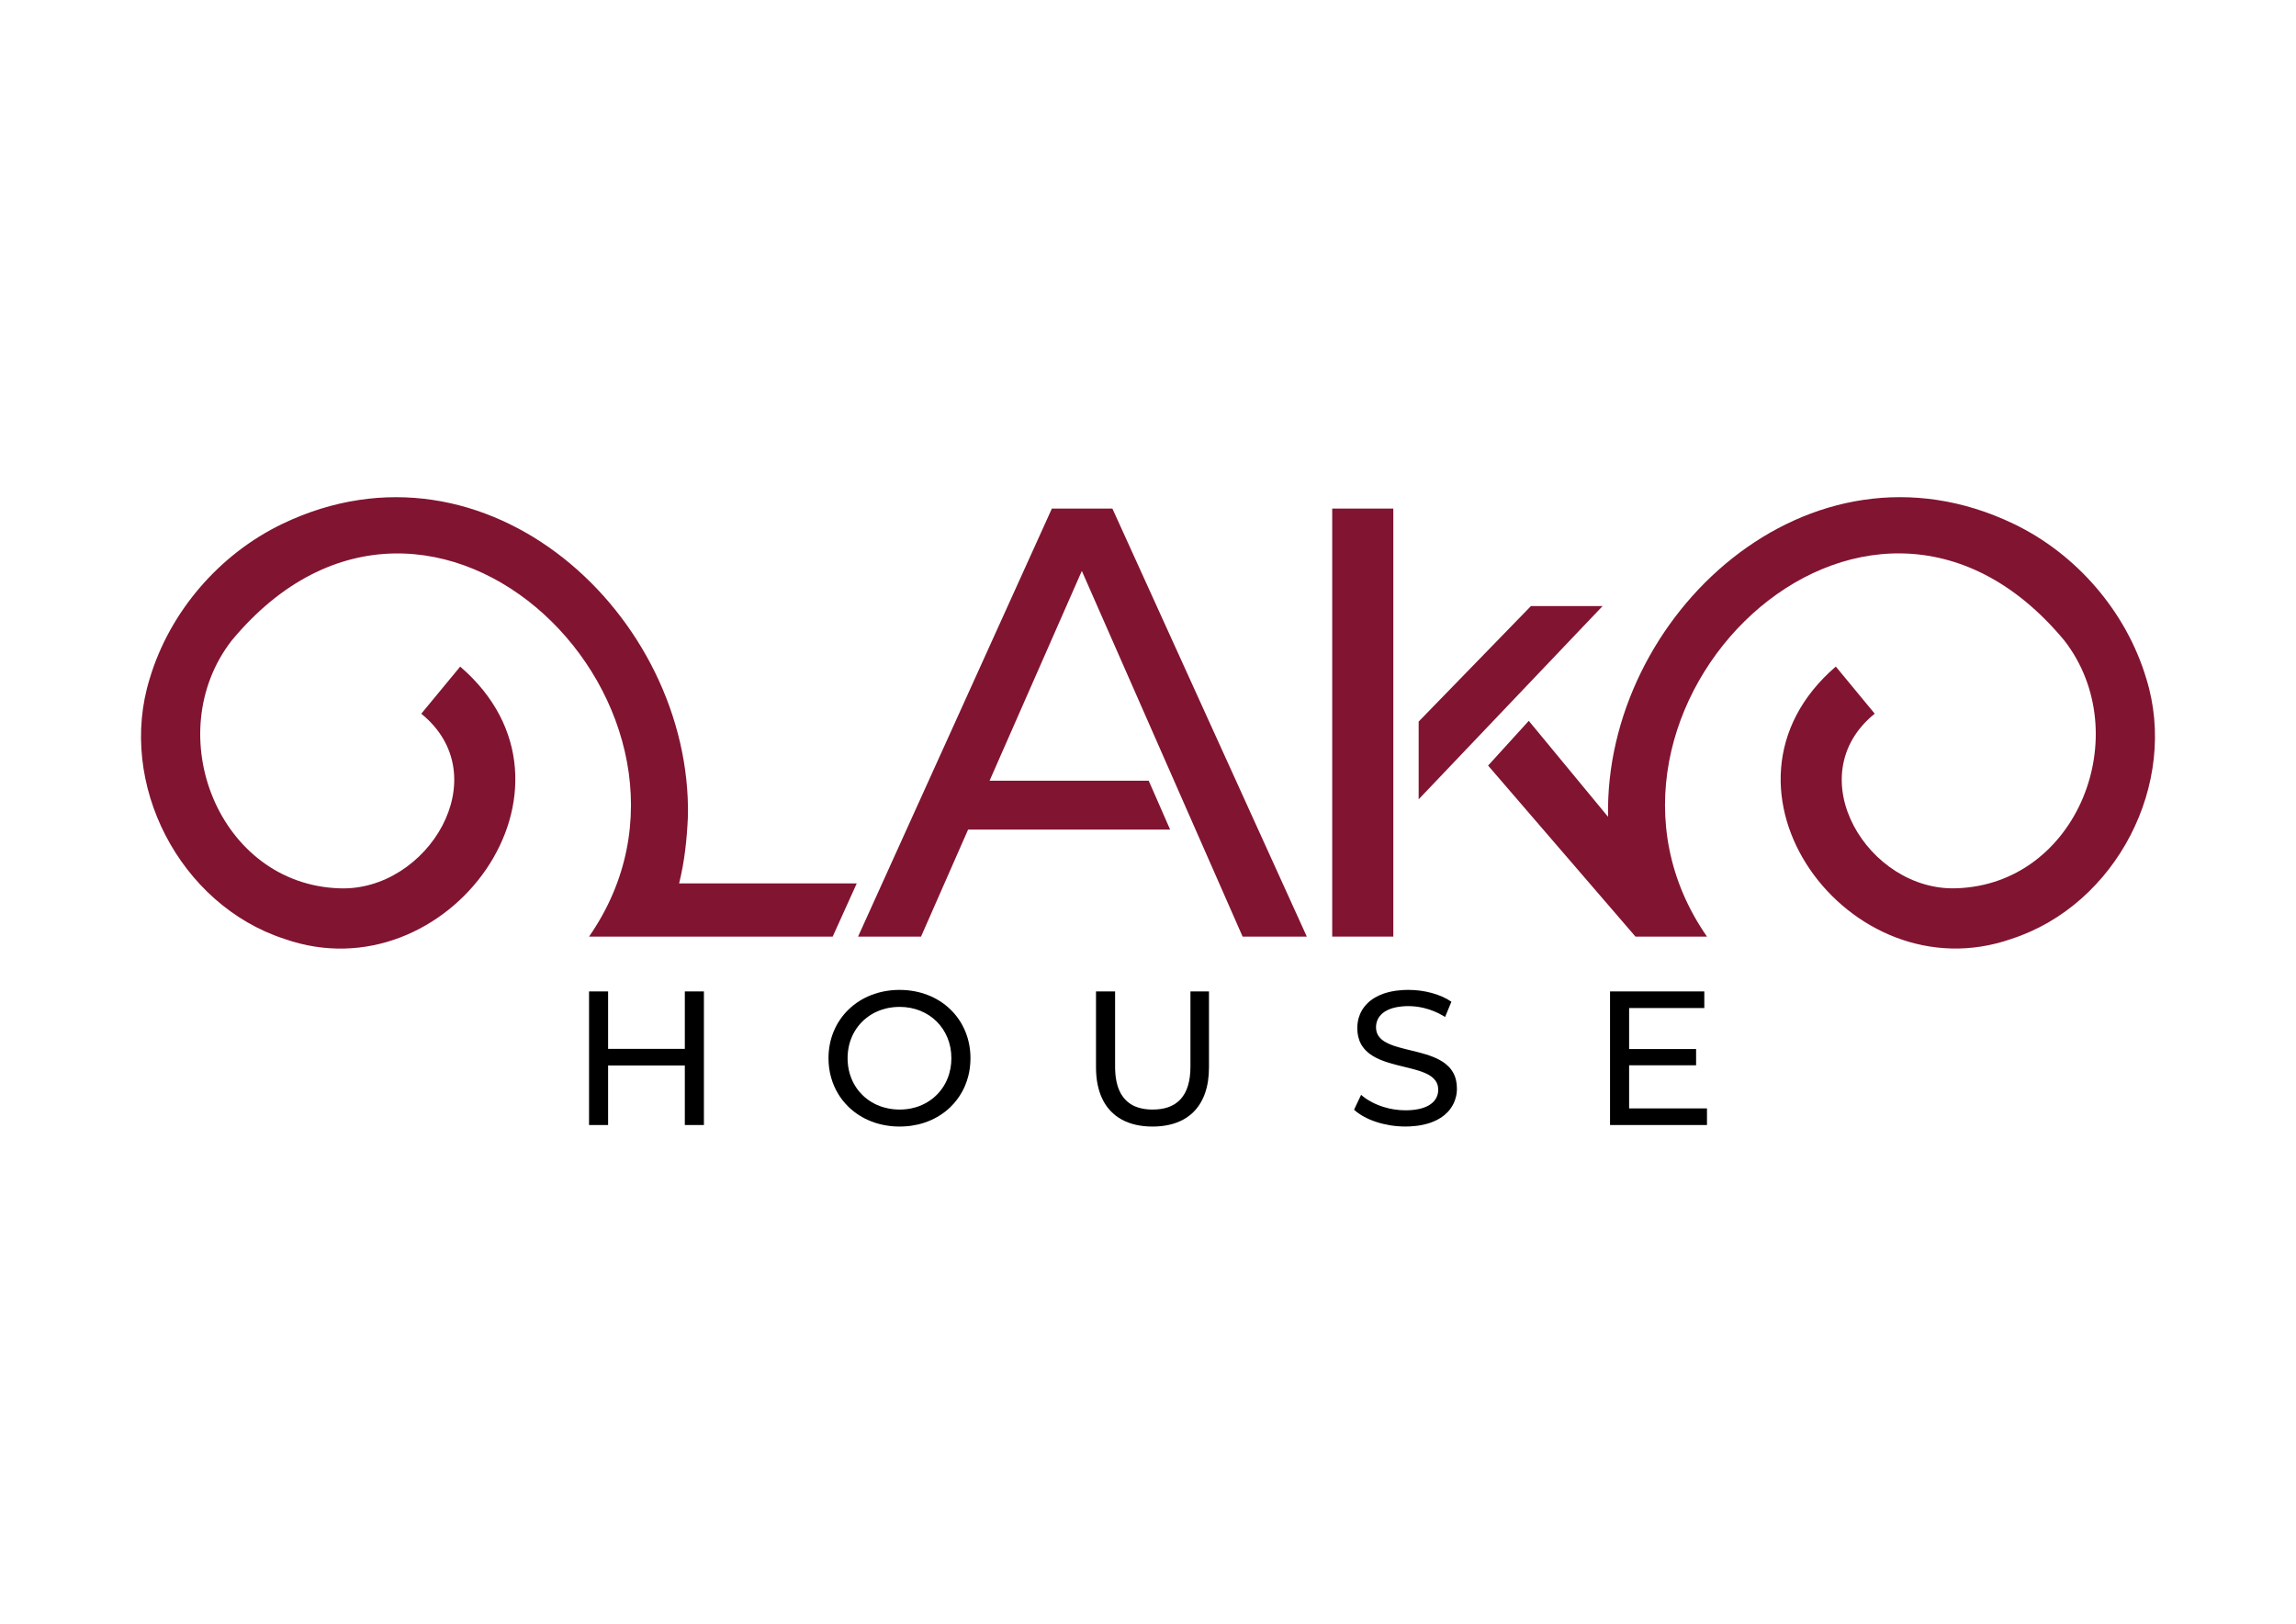 <?xml version="1.0" encoding="UTF-8"?>
<svg id="Layer_1" data-name="Layer 1" xmlns="http://www.w3.org/2000/svg" viewBox="0 0 841.89 595.28">
  <defs>
    <style>
      .cls-1 {
        fill: #811431;
      }
    </style>
  </defs>
  <g>
    <path d="M251.11,363.47v21.06h-28.13v-21.06h-6.99v48.98h6.99v-21.83h28.13v21.83h7v-48.98h-7Z"/>
    <path d="M329.89,362.91c-15.04,0-26.1,10.71-26.1,25.05,0,4.93,1.31,9.43,3.64,13.21,.42,.69,.87,1.35,1.36,1.99,.74,.96,1.54,1.86,2.41,2.7,.23,.22,.47,.44,.71,.65,.17,.16,.34,.3,.51,.44,.22,.19,.44,.37,.66,.54,.3,.24,.61,.47,.92,.69,.34,.24,.68,.47,1.03,.69,.69,.44,1.4,.84,2.14,1.22,.37,.18,.75,.36,1.13,.53,.38,.18,.77,.34,1.16,.49,.4,.15,.8,.3,1.2,.44,.41,.13,.82,.26,1.24,.38,.41,.11,.83,.22,1.26,.32,.42,.1,.84,.19,1.27,.27h.04c.43,.08,.86,.15,1.3,.21,.37,.05,.73,.1,1.11,.13,.12,.02,.24,.03,.36,.04,.4,.03,.8,.06,1.2,.08h.06c.46,.02,.92,.03,1.39,.03,.43,0,.86-.01,1.29-.03,.87-.03,1.72-.11,2.55-.21,.18-.02,.35-.05,.52-.08,.7-.1,1.4-.23,2.08-.38,.01,0,.03,0,.04,0,.19-.04,.37-.08,.55-.13,.3-.07,.6-.15,.9-.24,.82-.23,1.63-.5,2.41-.81,.37-.14,.73-.29,1.09-.45,.06-.03,.12-.05,.18-.08,.34-.16,.68-.32,1.01-.49,.37-.18,.74-.38,1.09-.58,.36-.21,.71-.42,1.05-.64,.3-.19,.6-.38,.89-.59,.38-.26,.74-.53,1.1-.81,.63-.5,1.24-1.03,1.82-1.59,1.73-1.67,3.21-3.6,4.37-5.73,.38-.71,.74-1.44,1.06-2.2,.47-1.14,.87-2.32,1.18-3.55,.2-.82,.37-1.65,.49-2.5,.19-1.28,.29-2.6,.29-3.95,0-14.41-11.06-25.05-25.96-25.05Zm18.59,28.97c-.12,.63-.27,1.24-.45,1.84-.89,3-2.48,5.62-4.59,7.71-.32,.31-.65,.62-.99,.91-.34,.29-.69,.57-1.05,.83-.25,.18-.49,.35-.75,.51-.19,.13-.4,.26-.6,.38-.31,.19-.63,.37-.96,.54-.27,.14-.54,.28-.82,.4-.48,.22-.98,.43-1.49,.61-.11,.04-.21,.08-.32,.11-.26,.09-.53,.17-.79,.25-.46,.13-.93,.25-1.4,.35-.21,.05-.42,.09-.64,.13-.28,.05-.56,.1-.85,.13-.21,.03-.43,.06-.65,.08-.32,.04-.65,.06-.98,.08-.42,.03-.84,.04-1.26,.04s-.85-.01-1.27-.04c-.34-.02-.67-.04-.99-.08-.22-.02-.43-.04-.64-.08-.3-.03-.6-.07-.89-.13-.21-.04-.41-.08-.61-.13-.49-.09-.97-.21-1.44-.35-.26-.07-.51-.15-.76-.24-.12-.03-.24-.07-.36-.12-.52-.18-1.02-.39-1.51-.61-.28-.12-.56-.26-.83-.4-.31-.16-.62-.33-.91-.51-.22-.13-.44-.27-.66-.41-.25-.16-.5-.33-.75-.51-.39-.28-.76-.58-1.13-.89-.32-.28-.63-.56-.92-.85-.85-.83-1.62-1.75-2.28-2.75-.34-.5-.65-1.02-.93-1.55-.16-.29-.3-.59-.44-.89-.11-.22-.21-.45-.3-.68-.13-.31-.25-.62-.36-.94-.09-.26-.18-.52-.26-.78-.08-.26-.16-.52-.22-.79-.05-.19-.1-.38-.14-.58-.04-.15-.07-.3-.1-.45-.17-.82-.28-1.67-.34-2.53-.02-.21-.03-.43-.04-.64-.01-.3-.02-.59-.02-.89,0-.38,.01-.76,.03-1.13,.02-.37,.05-.74,.09-1.11,.03-.28,.06-.55,.11-.82,.02-.21,.06-.42,.1-.63,.04-.22,.08-.43,.13-.64,0-.04,.01-.07,.02-.1,.05-.25,.11-.49,.17-.73,.05-.19,.1-.38,.16-.56,.01-.04,.02-.07,.03-.11,.09-.28,.18-.55,.27-.82,.09-.26,.18-.51,.29-.76,.13-.32,.26-.64,.41-.95,.13-.28,.27-.55,.41-.81,.28-.54,.59-1.06,.93-1.55,.19-.29,.4-.58,.61-.86,.05-.06,.09-.11,.14-.17,.16-.22,.34-.44,.53-.65,.05-.06,.1-.12,.16-.18,.18-.21,.37-.42,.57-.62,.05-.06,.11-.12,.17-.17,.24-.25,.49-.49,.75-.72h.01c.28-.25,.56-.49,.85-.71,.01-.01,.02-.02,.03-.02,.24-.2,.49-.39,.75-.56,.11-.08,.23-.16,.35-.24,.12-.08,.23-.15,.35-.23,.19-.12,.38-.24,.58-.35,.53-.31,1.08-.6,1.65-.85,.15-.07,.3-.14,.45-.19,.23-.11,.47-.2,.71-.29,.07-.03,.14-.06,.21-.08,.3-.11,.61-.21,.93-.3,.4-.14,.81-.25,1.23-.35,.36-.08,.72-.16,1.09-.22,.3-.06,.6-.11,.91-.14,.22-.04,.44-.06,.66-.08,.32-.04,.65-.06,.99-.08,.42-.03,.84-.04,1.27-.04,10.84,0,18.96,7.97,18.96,18.82,0,1.36-.13,2.66-.37,3.92Z"/>
    <path d="M436.51,363.47v27.57c0,5.43-1.26,9.37-3.62,11.94-.15,.16-.3,.32-.46,.46-.14,.15-.31,.3-.48,.44-.33,.28-.67,.54-1.03,.78-.18,.11-.37,.23-.57,.34-1.32,.77-2.85,1.28-4.56,1.55-.98,.15-2.03,.23-3.13,.23-.35,0-.69-.01-1.03-.02-.2-.01-.39-.02-.58-.04-.4-.03-.79-.07-1.17-.12-.21-.03-.41-.06-.61-.1-.24-.04-.47-.09-.7-.14-.19-.04-.36-.08-.54-.13-.3-.07-.59-.16-.87-.26-.03-.01-.07-.02-.1-.03-.31-.1-.6-.22-.89-.34-.21-.09-.41-.18-.6-.28-.45-.23-.89-.48-1.3-.77-.3-.21-.59-.43-.87-.67-.17-.14-.33-.29-.48-.44-.62-.6-1.17-1.28-1.65-2.06-.12-.18-.23-.37-.34-.57,0,0-.01-.02-.01-.03-.09-.16-.18-.32-.25-.49-.14-.26-.26-.52-.37-.8-.12-.28-.23-.57-.33-.87-.09-.27-.18-.55-.26-.84-.47-1.62-.74-3.47-.81-5.57-.01-.38-.02-.77-.02-1.17v-27.57h-7v27.85c0,4.44,.77,8.22,2.21,11.32,.29,.62,.61,1.22,.95,1.78,.17,.28,.35,.56,.53,.83,.37,.54,.77,1.05,1.19,1.53,.21,.25,.43,.48,.65,.71,.34,.35,.7,.69,1.08,1,.21,.19,.43,.37,.66,.54,.65,.5,1.34,.95,2.07,1.36,3.12,1.74,6.95,2.62,11.37,2.62s8.29-.88,11.41-2.62c.85-.48,1.65-1.01,2.39-1.61,.49-.41,.97-.83,1.41-1.29,1.34-1.37,2.44-2.99,3.3-4.85,.29-.62,.55-1.26,.78-1.94,.94-2.7,1.42-5.83,1.42-9.38v-27.85h-6.79Z"/>
    <path d="M533.88,395.97c-.05-.23-.11-.45-.18-.66-.04-.16-.09-.32-.15-.47-.03-.09-.06-.18-.09-.26-.07-.19-.15-.37-.23-.54-.08-.18-.16-.35-.25-.52-.02-.05-.05-.1-.08-.15-.07-.14-.15-.28-.24-.41-.25-.44-.54-.84-.85-1.22-.11-.13-.22-.26-.33-.38-.14-.16-.29-.31-.44-.46-.3-.3-.62-.58-.95-.84-.16-.13-.33-.26-.51-.39s-.35-.25-.53-.37c-.36-.24-.74-.46-1.12-.67-.77-.43-1.6-.81-2.45-1.15-.22-.08-.43-.17-.65-.25-.25-.09-.5-.18-.75-.27-.37-.13-.74-.25-1.12-.37-.08-.02-.16-.05-.24-.07-.64-.2-1.3-.38-1.95-.56-.46-.13-.93-.25-1.39-.36-.63-.16-1.27-.32-1.9-.47-.52-.13-1.04-.26-1.55-.38-.5-.12-1.01-.25-1.5-.38-1.04-.27-2.05-.55-3-.86-.4-.13-.78-.27-1.16-.41-.93-.36-1.79-.76-2.54-1.22-.15-.09-.3-.19-.44-.29-.42-.29-.81-.61-1.14-.95-.21-.21-.4-.44-.57-.67-.01-.02-.02-.03-.03-.05-.07-.1-.14-.2-.21-.31-.06-.1-.11-.2-.16-.3-.12-.21-.21-.43-.29-.65-.04-.11-.08-.22-.11-.33-.15-.52-.23-1.09-.23-1.71,0-.22,.01-.43,.03-.64,.02-.21,.04-.42,.08-.63,.03-.15,.06-.29,.1-.44,.01-.08,.03-.15,.06-.23,0-.02,.01-.04,.02-.07,.04-.16,.1-.31,.16-.47,.07-.18,.15-.36,.24-.54,.01-.01,.02-.02,.02-.03,.09-.19,.2-.38,.32-.56,.11-.18,.24-.35,.38-.52,.13-.17,.27-.34,.44-.5,.09-.1,.19-.2,.3-.3,.14-.12,.3-.25,.46-.38,.13-.11,.28-.22,.43-.31,.15-.11,.3-.21,.46-.3,1.44-.86,3.36-1.47,5.79-1.71,.27-.03,.55-.05,.83-.07,.17-.01,.35-.02,.53-.03,.16-.01,.32-.02,.48-.02,.25-.01,.51-.01,.77-.01,.41,0,.82,.01,1.23,.04,.2,0,.41,.02,.62,.04,.21,.01,.42,.03,.63,.06,.24,.02,.48,.05,.72,.08,.07,.01,.14,.02,.21,.03,.25,.04,.51,.08,.76,.13,.18,.03,.36,.06,.55,.1,.3,.06,.61,.13,.91,.2,.65,.15,1.31,.34,1.96,.55,.57,.18,1.14,.39,1.7,.62,1.13,.46,2.25,1,3.33,1.64,.27,.16,.54,.32,.81,.49l2.31-5.59c-4.06-2.8-10.01-4.34-15.74-4.34-.4,0-.8,.01-1.19,.02-.24,.01-.47,.02-.71,.03-.75,.04-1.48,.1-2.18,.19-.31,.03-.61,.08-.9,.12-.03,.01-.05,.01-.08,.02-.37,.05-.73,.12-1.08,.19h-.02c-.29,.06-.57,.12-.85,.19-.43,.1-.84,.21-1.24,.33-.34,.1-.66,.21-.98,.32-.57,.2-1.1,.42-1.62,.66-.51,.23-1,.49-1.46,.76-.3,.18-.6,.37-.88,.57-.23,.15-.46,.32-.68,.49-.04,.03-.08,.06-.11,.09-.18,.14-.35,.28-.51,.43-.1,.08-.19,.16-.28,.24-.18,.18-.35,.35-.52,.52-.44,.46-.84,.93-1.19,1.44-.08,.11-.16,.22-.24,.34-.1,.15-.19,.3-.28,.45-.1,.16-.19,.32-.27,.48-.15,.27-.28,.54-.41,.82-.17,.39-.32,.79-.45,1.19-.06,.17-.11,.33-.15,.5-.04,.13-.08,.27-.11,.41-.03,.14-.06,.28-.09,.42-.05,.22-.09,.45-.12,.68-.04,.23-.07,.46-.09,.69-.02,.23-.04,.46-.05,.69-.01,.24-.02,.47-.02,.71,0,.27,.01,.54,.02,.8,.03,.57,.09,1.12,.18,1.63,.04,.24,.08,.47,.13,.69,.12,.5,.26,.98,.43,1.43,.07,.19,.15,.37,.23,.56,.09,.2,.18,.4,.29,.6,.09,.18,.19,.35,.29,.53,.28,.46,.59,.89,.93,1.29,.1,.13,.21,.25,.32,.37,.12,.13,.24,.26,.36,.38,.19,.19,.39,.38,.6,.56,.27,.24,.56,.47,.86,.69,.34,.25,.71,.49,1.08,.72,.38,.23,.76,.44,1.16,.65,.4,.2,.81,.39,1.23,.58,.37,.16,.74,.31,1.12,.45,.38,.15,.76,.29,1.15,.42,.11,.04,.22,.07,.33,.11,.28,.09,.56,.18,.85,.27,.85,.26,1.71,.5,2.58,.73,1.16,.3,2.32,.58,3.46,.86,.45,.11,.91,.22,1.35,.33,.45,.11,.89,.23,1.33,.34,.22,.06,.43,.12,.65,.18,.42,.12,.84,.24,1.25,.36,.82,.25,1.6,.52,2.32,.82,.36,.14,.71,.3,1.04,.47,.18,.09,.35,.18,.52,.28,.15,.08,.29,.16,.43,.25,.15,.09,.3,.18,.44,.28,.14,.1,.28,.2,.41,.3,.27,.21,.51,.43,.73,.66,.23,.23,.43,.47,.61,.73,.05,.07,.1,.14,.14,.22,.08,.11,.14,.22,.2,.33,.06,.12,.12,.24,.17,.36,.04,.07,.07,.15,.1,.22,.04,.1,.08,.2,.11,.31,.02,.06,.03,.11,.05,.17,.03,.11,.06,.22,.08,.34,.05,.23,.09,.47,.11,.72,.02,.2,.03,.4,.03,.61s-.01,.43-.03,.64c-.01,.15-.03,.3-.06,.44,0,.03,0,.06-.01,.09-.01,.08-.02,.16-.04,.23-.03,.16-.07,.32-.12,.47-.05,.18-.11,.36-.18,.53-.09,.23-.19,.45-.31,.67-.09,.17-.19,.33-.3,.49-.09,.15-.19,.28-.31,.42-.05,.07-.11,.14-.17,.21-.11,.13-.23,.25-.35,.37-.36,.35-.77,.68-1.24,.98-.12,.08-.25,.16-.39,.23-.35,.21-.73,.39-1.14,.56-.18,.08-.36,.15-.54,.21-.2,.08-.41,.15-.62,.21-.33,.1-.68,.2-1.05,.28-.12,.03-.24,.06-.37,.08-.08,.02-.15,.03-.23,.04-.38,.08-.78,.15-1.19,.2-.26,.03-.53,.06-.8,.09-.21,.02-.43,.04-.66,.05-.15,.01-.31,.02-.46,.03l-.75,.03c-.25,0-.51,0-.78,0-.44,0-.89,0-1.33-.04-.3,0-.59-.03-.88-.06-1.24-.1-2.47-.29-3.66-.56-.73-.17-1.45-.37-2.15-.58-.36-.11-.71-.23-1.06-.36-.35-.13-.69-.26-1.03-.4-.34-.14-.68-.28-1-.43-.33-.15-.65-.31-.96-.47-.56-.28-1.09-.58-1.59-.9-.36-.21-.7-.44-1.03-.68-.53-.38-1.03-.78-1.48-1.19h0s-1.05,2.21-1.05,2.21l-1.54,3.25h.01s.02,.03,.03,.03c.23,.22,.48,.43,.73,.64h.01c.27,.22,.55,.43,.84,.64h.01c.3,.21,.61,.42,.92,.61,.32,.2,.64,.39,.98,.58h0c.33,.19,.68,.36,1.04,.54h.01c.35,.18,.72,.34,1.09,.51h.01c.19,.08,.38,.16,.57,.24,.34,.14,.69,.28,1.05,.4,.24,.09,.49,.17,.73,.25,.41,.14,.82,.27,1.24,.39,.42,.12,.85,.23,1.28,.34,.87,.21,1.76,.39,2.66,.54,1.8,.29,3.67,.45,5.54,.45,.4,0,.8-.01,1.19-.02,.25-.01,.49-.02,.73-.03,.75-.04,1.47-.1,2.16-.19,.32-.03,.63-.07,.93-.12,.03-.01,.06-.01,.08-.02,.35-.05,.7-.11,1.04-.18,.03,0,.06-.01,.09-.02,.31-.06,.61-.12,.91-.2,.76-.18,1.48-.39,2.17-.63,.32-.11,.63-.23,.94-.36,.32-.13,.64-.27,.94-.42,.24-.11,.46-.22,.68-.34,.36-.19,.7-.39,1.03-.6,.21-.12,.41-.26,.6-.4,.18-.12,.35-.24,.51-.37,.11-.09,.22-.17,.33-.26,.39-.32,.76-.65,1.1-1,.15-.15,.29-.31,.43-.46,.14-.16,.28-.32,.4-.48,.1-.12,.2-.24,.29-.37,1.01-1.36,1.7-2.87,2.07-4.48,.04-.17,.08-.33,.11-.5,.03-.16,.06-.31,.08-.46,.03-.21,.06-.42,.08-.63,.02-.23,.04-.46,.05-.69s.02-.47,.02-.7c0-1.14-.12-2.17-.34-3.11Z"/>
    <path d="M597.36,406.36v-15.81h24.56v-5.95h-24.56v-15.04h27.57v-6.09h-34.57v48.98h35.55v-6.09h-28.55Z"/>
  </g>
  <g>
    <path class="cls-1" d="M786.98,248.74c-7.32-24.49-25.55-45.6-48.56-56.66-75.22-36.12-150.27,33.78-148.78,107.38h0s-29.07-35.19-29.07-35.19l-14.92,16.4,54.04,62.7h26.22c-57.05-82.04,57.58-197.12,131.06-108.52,26.4,34.12,4.91,89.32-39.52,90.8-32.28,1.27-58.33-41.06-30.03-64.01l-14.27-17.27c-51.55,44.32,4.81,120.75,64.43,99.83,38.37-12.45,61.44-56.92,49.4-95.47Z"/>
    <path class="cls-1" d="M252.25,299.47c1.49-73.6-73.56-143.5-148.78-107.38-23.01,11.06-41.24,32.17-48.56,56.66-12.04,38.55,11.03,83.02,49.4,95.47,59.62,20.92,115.98-55.51,64.43-99.83l-14.27,17.27c28.3,22.95,2.25,65.28-30.03,64.01-44.43-1.48-65.92-56.68-39.52-90.8,73.48-88.6,188.11,26.48,131.06,108.52h89.34s8.83-19.52,8.83-19.52h-65.13c2.03-8.27,2.82-15.99,3.22-24.4Z"/>
    <polygon class="cls-1" points="587.64 222.19 520.19 293.04 520.19 264.54 561.36 222.19 587.64 222.19"/>
    <rect class="cls-1" x="488.49" y="186.45" width="22.41" height="156.92"/>
    <polygon class="cls-1" points="385.7 186.45 314.63 343.38 337.72 343.38 354.98 304.14 429.06 304.14 421.2 286.21 362.86 286.21 396.68 209.31 455.64 343.38 479.18 343.38 407.89 186.45 385.7 186.45"/>
  </g>
</svg>
